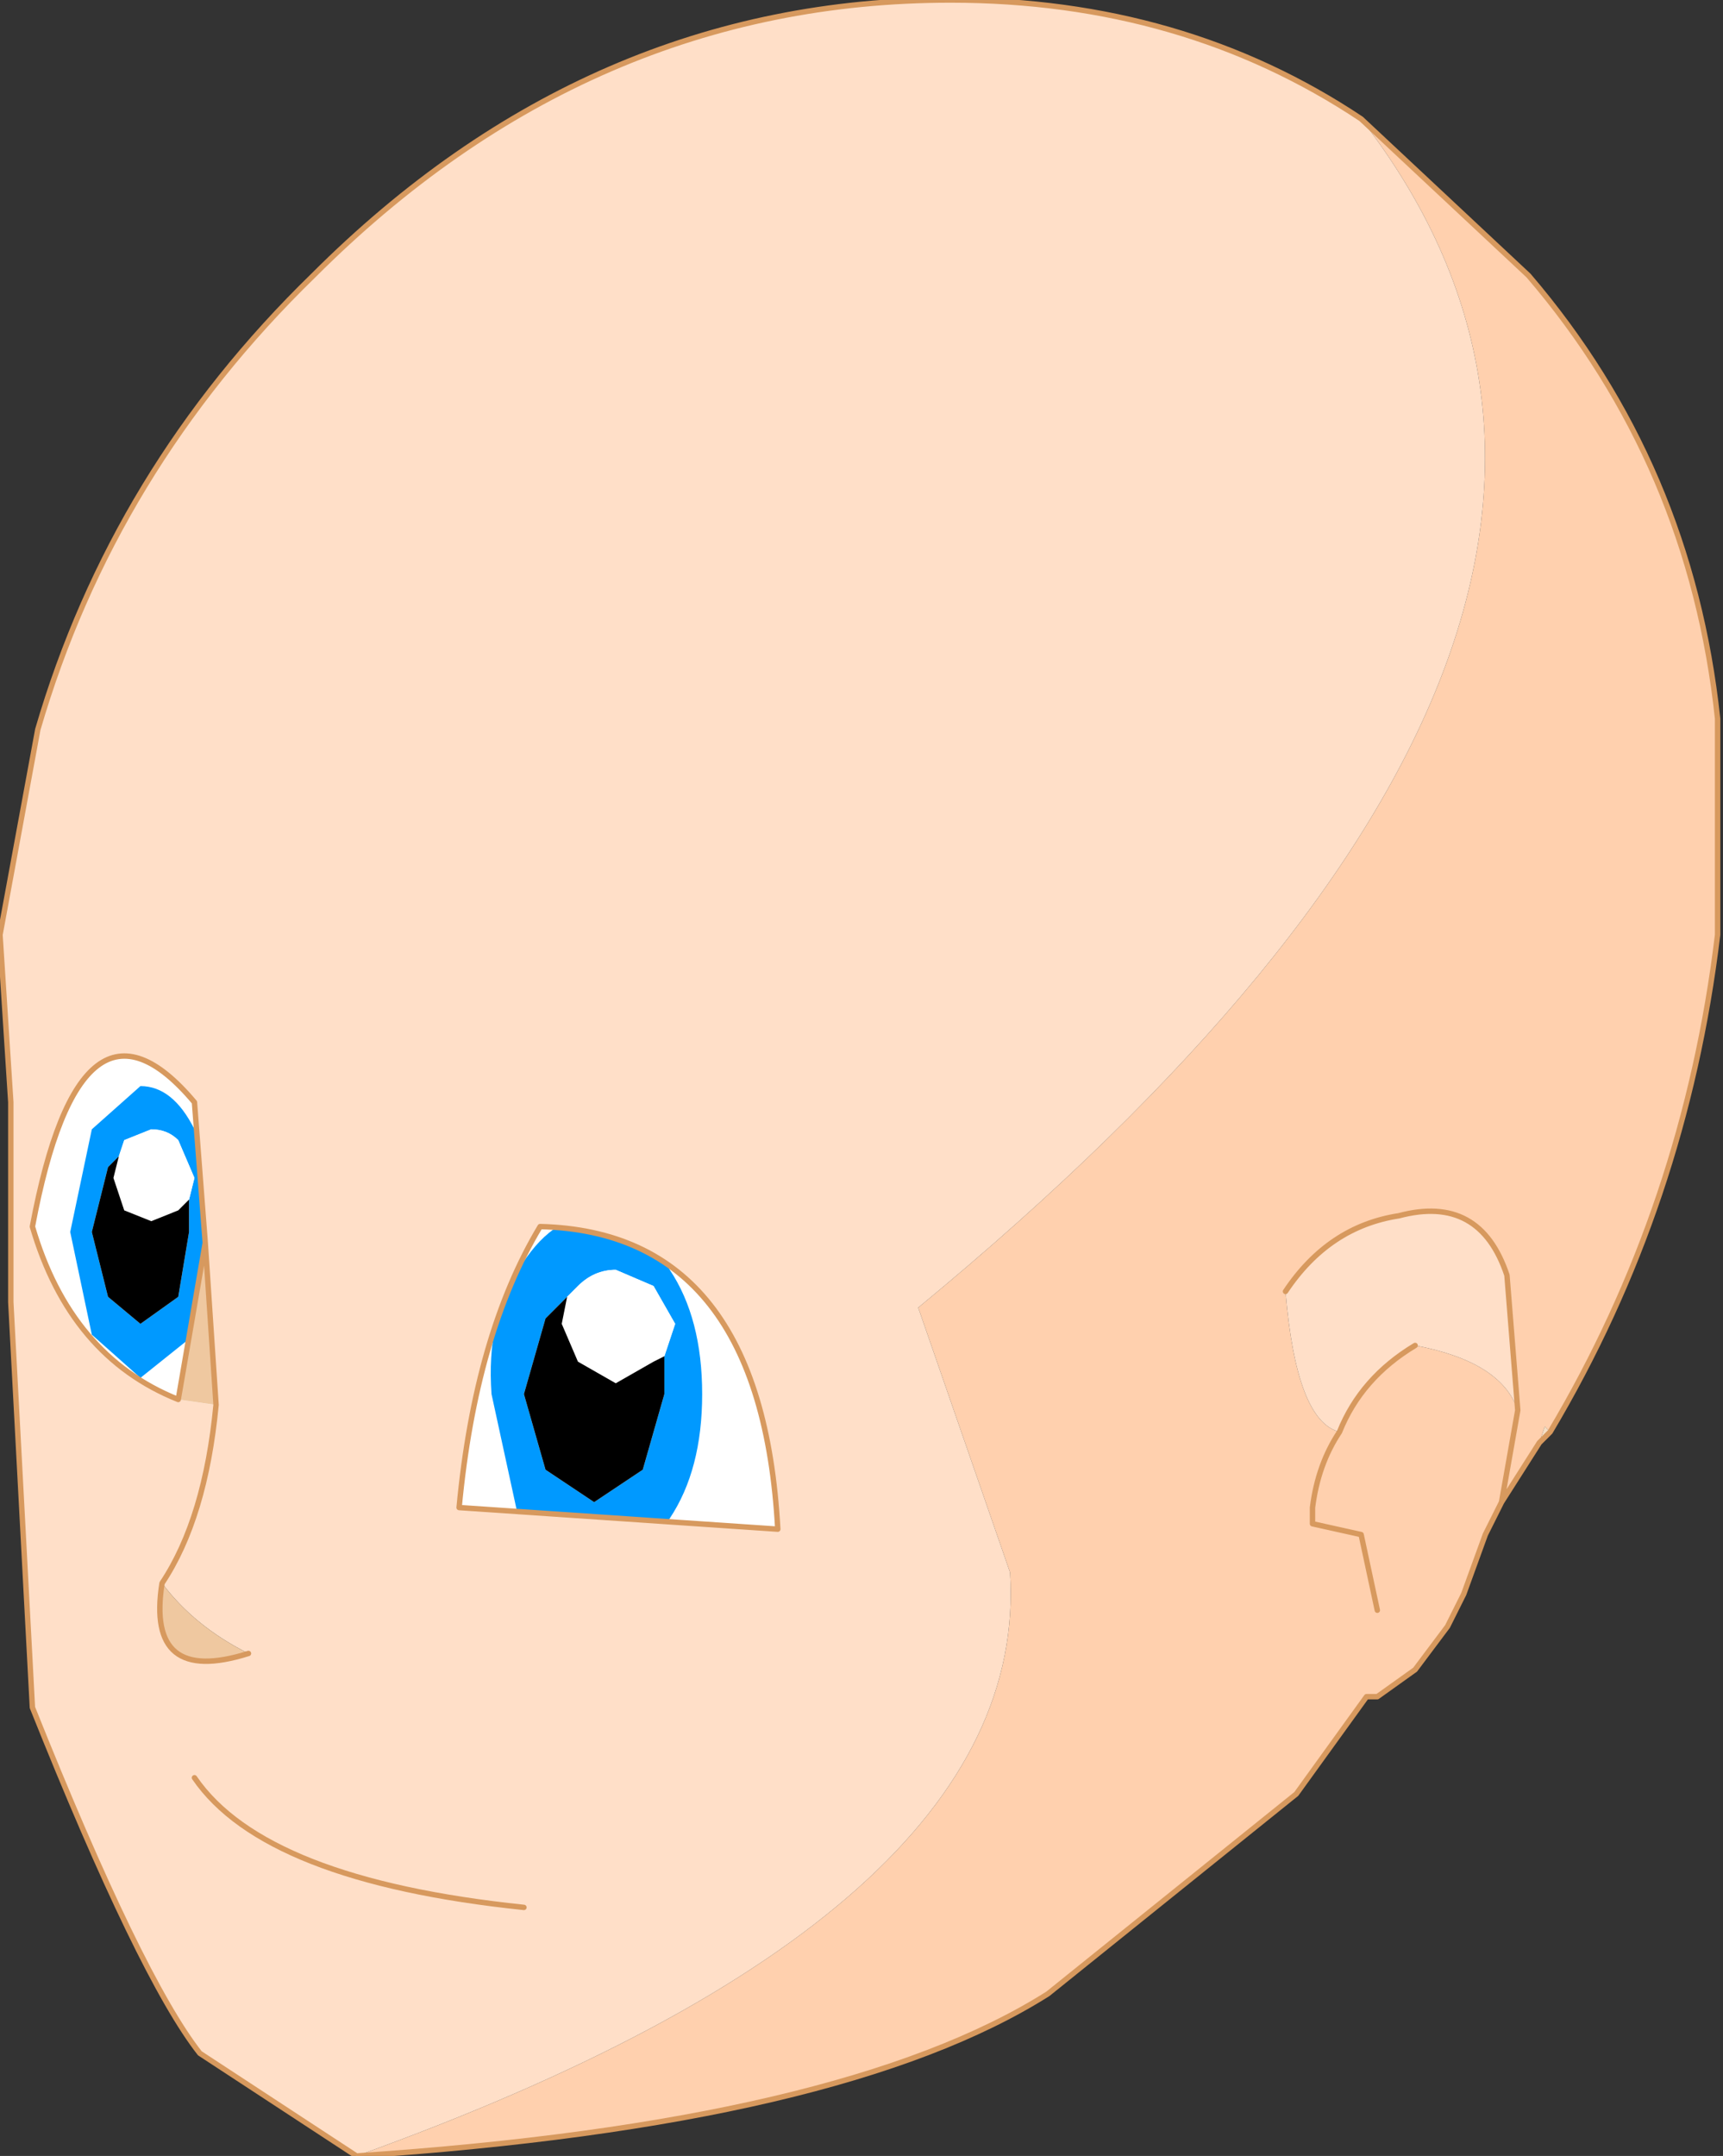 <?xml version="1.0" encoding="UTF-8" standalone="no"?>
<svg xmlns:xlink="http://www.w3.org/1999/xlink" height="19.95px" width="15.95px" xmlns="http://www.w3.org/2000/svg">
  <rect width="100%" height="100%" fill="#333333" stroke="none"/>
  <g transform="matrix(1.0, 0.0, 0.0, 1.0, 7.85, 10.0)">
    <path d="M0.25 4.75 L-2.0 5.15 -6.2 3.6 -7.65 1.7 -7.65 0.6 -7.2 -0.7 -1.45 1.4 Q0.05 1.7 0.25 3.55 L0.25 4.75" fill="#ffffff" fill-rule="evenodd" stroke="none"/>
    <path d="M-1.7 2.55 L-1.6 2.25 -1.8 1.9 -2.15 1.75 Q-2.35 1.75 -2.5 1.9 L-2.6 2.0 -2.8 2.2 -3.0 2.9 -2.8 3.6 -2.35 3.9 -1.9 3.6 -1.7 2.9 -1.7 2.55 M-1.35 2.9 Q-1.35 3.6 -1.65 4.05 -1.95 4.55 -2.35 4.55 -2.75 4.55 -3.05 4.05 L-3.3 2.9 Q-3.35 2.2 -3.05 1.75 -2.75 1.25 -2.35 1.25 -1.95 1.25 -1.65 1.75 -1.35 2.2 -1.35 2.9 M-5.85 1.4 L-6.05 2.35 -6.55 2.75 -7.0 2.35 -7.2 1.4 -7.0 0.45 -6.55 0.05 Q-6.25 0.05 -6.05 0.45 L-5.85 1.4 M-6.1 1.1 L-6.05 0.9 -6.2 0.55 Q-6.3 0.45 -6.45 0.45 L-6.7 0.55 -6.75 0.7 -6.85 0.8 -7.0 1.4 -6.85 2.0 -6.55 2.25 -6.2 2.0 -6.1 1.4 -6.1 1.1" fill="#0099ff" fill-rule="evenodd" stroke="none"/>
    <path d="M-2.6 2.0 L-2.5 1.9 Q-2.35 1.75 -2.15 1.75 L-1.8 1.9 -1.6 2.25 -1.7 2.55 -1.8 2.6 -2.15 2.8 -2.5 2.6 -2.65 2.25 -2.6 2.0 M-6.75 0.7 L-6.7 0.55 -6.45 0.45 Q-6.3 0.45 -6.2 0.55 L-6.05 0.9 -6.1 1.1 -6.2 1.2 -6.45 1.3 -6.7 1.2 -6.8 0.9 -6.75 0.7" fill="#ffffff" fill-rule="evenodd" stroke="none"/>
    <path d="M-1.7 2.55 L-1.7 2.9 -1.9 3.6 -2.35 3.9 -2.8 3.6 -3.0 2.9 -2.8 2.2 -2.6 2.0 -2.65 2.25 -2.5 2.6 -2.15 2.8 -1.8 2.6 -1.7 2.55 M-6.75 0.7 L-6.8 0.9 -6.7 1.2 -6.45 1.3 -6.2 1.2 -6.1 1.1 -6.1 1.4 -6.2 2.0 -6.55 2.25 -6.85 2.0 -7.0 1.4 -6.85 0.8 -6.75 0.7" fill="#000000" fill-rule="evenodd" stroke="none"/>
    <path d="M4.75 -8.9 L6.3 -7.45 Q7.8 -5.7 8.05 -3.35 L8.05 -3.05 8.05 -1.35 Q7.75 1.15 6.5 3.25 L6.45 3.2 6.4 3.35 6.05 3.9 5.9 4.2 5.7 4.75 5.55 5.05 5.4 5.25 5.25 5.45 4.9 5.7 4.8 5.7 4.15 6.6 1.85 8.45 Q-0.05 9.65 -4.55 9.95 1.7 7.7 1.5 4.55 L0.65 2.1 Q8.35 -4.25 4.75 -8.9 M5.25 2.45 Q6.05 2.6 6.2 3.05 L6.1 1.8 Q5.85 1.05 5.1 1.25 4.45 1.35 4.05 1.95 4.15 3.15 4.55 3.25 4.75 2.75 5.25 2.45 M4.9 4.9 L4.75 4.2 4.3 4.1 4.3 3.95 Q4.35 3.55 4.55 3.25 4.35 3.55 4.3 3.95 L4.3 4.1 4.75 4.2 4.9 4.9 M6.05 3.9 L6.2 3.05 6.05 3.9" fill="#ffd0ae" fill-rule="evenodd" stroke="none"/>
    <path d="M-4.55 9.95 L-6.0 9.0 Q-6.55 8.3 -7.55 5.8 L-7.75 2.05 -7.75 0.2 -7.85 -1.35 -7.5 -3.25 Q-6.8 -5.65 -4.95 -7.45 -2.4 -10.0 0.95 -10.0 3.1 -10.0 4.75 -8.9 8.35 -4.25 0.65 2.1 L1.5 4.55 Q1.7 7.7 -4.55 9.95 M6.2 3.05 Q6.05 2.6 5.25 2.45 4.75 2.75 4.55 3.25 4.15 3.15 4.05 1.95 4.45 1.35 5.1 1.25 5.85 1.05 6.1 1.8 L6.2 3.05 M-0.65 4.15 Q-0.8 1.4 -2.85 1.35 -3.45 2.35 -3.6 3.95 L-0.65 4.15 M-5.85 3.0 L-5.95 1.5 -6.05 0.2 Q-7.1 -1.05 -7.55 1.35 -7.2 2.55 -6.2 2.95 L-5.85 3.0 Q-5.95 4.05 -6.35 4.65 -5.95 4.05 -5.85 3.0 M-5.55 5.3 Q-6.05 5.05 -6.35 4.65 -6.5 5.6 -5.55 5.3 M-3.0 7.65 Q-5.4 7.4 -6.05 6.45 -5.4 7.4 -3.0 7.65" fill="#ffdfc8" fill-rule="evenodd" stroke="none"/>
    <path d="M6.5 3.25 L6.4 3.35 6.45 3.2 6.5 3.25" fill="#f5dfc5" fill-rule="evenodd" stroke="none"/>
    <path d="M-5.95 1.5 L-5.85 3.0 -6.2 2.95 -5.95 1.5 M-6.35 4.65 Q-6.05 5.05 -5.55 5.3 -6.5 5.6 -6.35 4.65" fill="#efc8a0" fill-rule="evenodd" stroke="none"/>
    <path d="M-4.55 9.95 L-6.0 9.0 Q-6.55 8.3 -7.55 5.8 L-7.75 2.05 -7.75 0.2 -7.85 -1.35 -7.5 -3.25 Q-6.8 -5.65 -4.95 -7.45 -2.4 -10.0 0.95 -10.0 3.1 -10.0 4.75 -8.9 L6.3 -7.45 Q7.8 -5.7 8.05 -3.35 L8.05 -3.05 8.05 -1.35 Q7.75 1.15 6.5 3.25 L6.4 3.35 6.05 3.9 5.9 4.2 5.7 4.75 5.55 5.05 5.4 5.25 5.25 5.45 4.9 5.7 4.8 5.7 4.15 6.6 1.85 8.45 Q-0.05 9.65 -4.55 9.95 M6.2 3.05 L6.1 1.8 Q5.85 1.05 5.1 1.25 4.45 1.35 4.05 1.95 M4.55 3.25 Q4.75 2.75 5.25 2.45 M6.2 3.05 L6.05 3.9 M4.55 3.25 Q4.35 3.55 4.3 3.95 L4.3 4.1 4.75 4.2 4.9 4.9 M-0.65 4.15 Q-0.8 1.4 -2.85 1.35 -3.45 2.35 -3.6 3.95 L-0.65 4.15 M-5.85 3.0 L-5.95 1.5 -6.2 2.95 Q-7.2 2.55 -7.55 1.35 -7.1 -1.05 -6.05 0.2 L-5.95 1.5 M-5.85 3.0 Q-5.95 4.05 -6.35 4.65 -6.5 5.6 -5.55 5.3 M-6.05 6.45 Q-5.4 7.4 -3.0 7.65" fill="none" stroke="#d7995e" stroke-linecap="round" stroke-linejoin="round" stroke-width="0.05"/>
  </g>
</svg>
